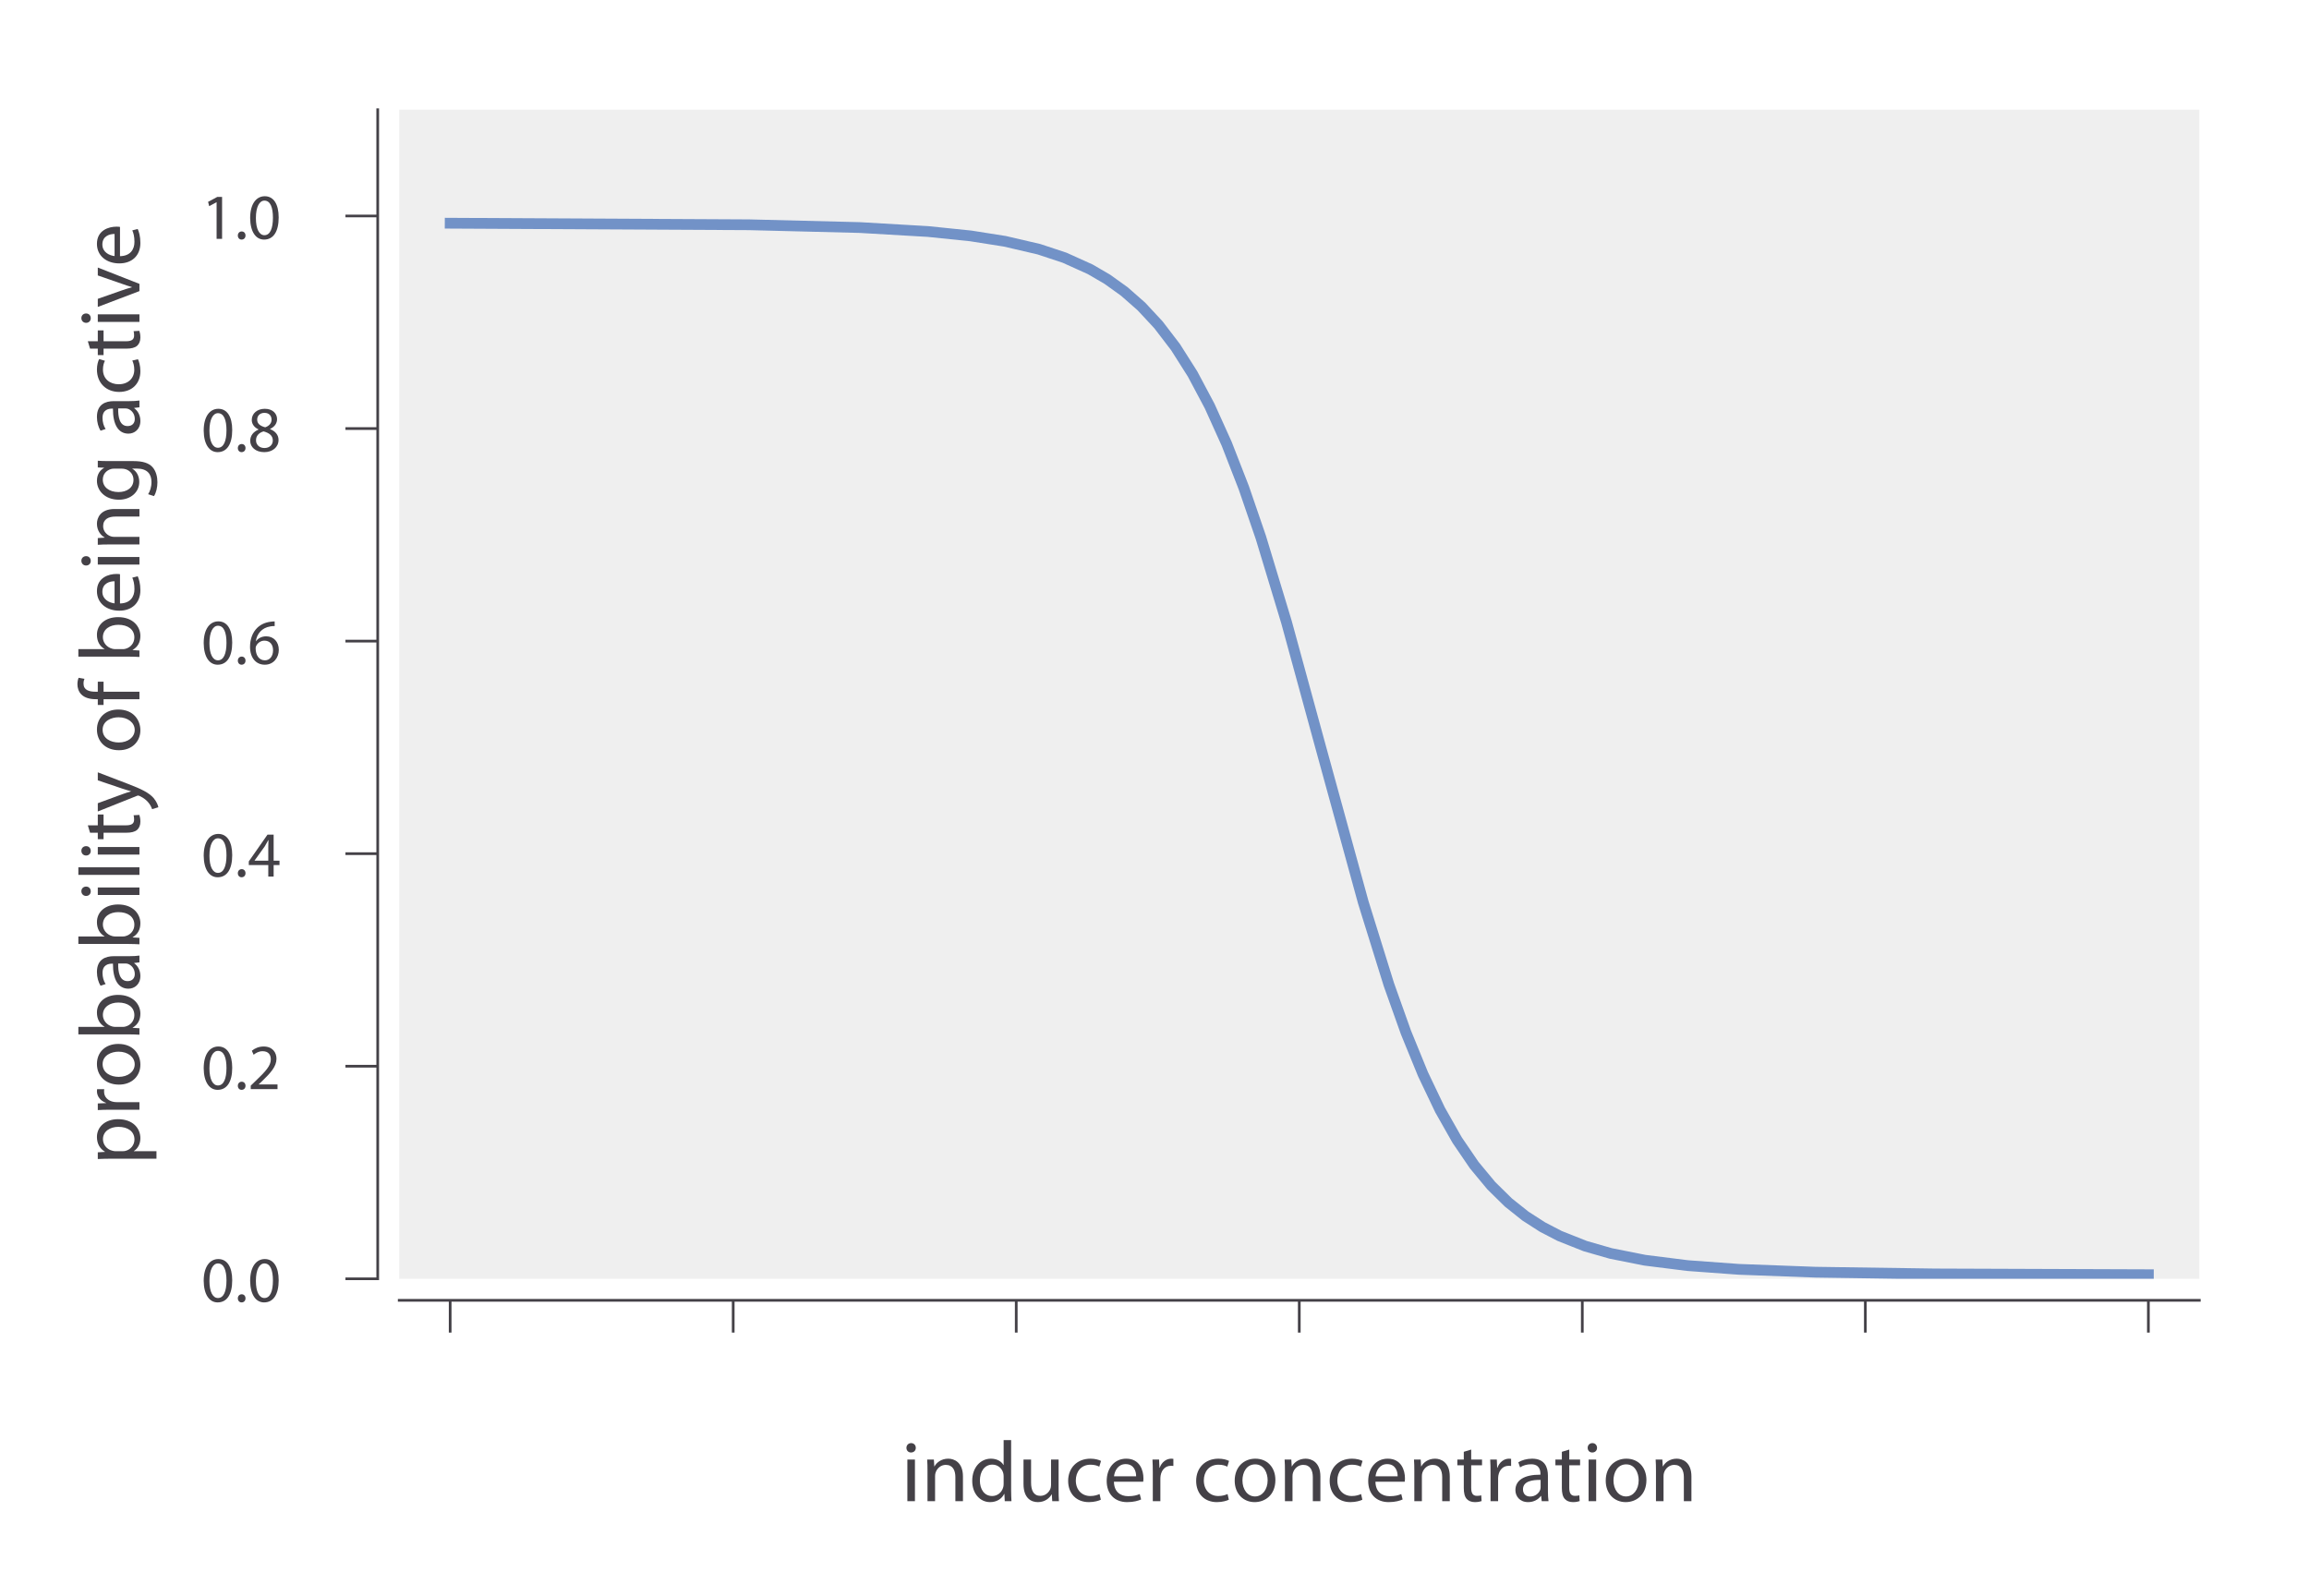 <?xml version="1.0" encoding="utf-8" standalone="no"?>
<!DOCTYPE svg PUBLIC "-//W3C//DTD SVG 1.1//EN"
  "http://www.w3.org/Graphics/SVG/1.1/DTD/svg11.dtd">
<!-- Created with matplotlib (https://matplotlib.org/) -->
<svg height="148.384pt" version="1.1" viewBox="0 0 214.725 148.384" width="214.725pt" xmlns="http://www.w3.org/2000/svg" xmlns:xlink="http://www.w3.org/1999/xlink">
 <defs>
  <style type="text/css">
*{stroke-linecap:butt;stroke-linejoin:round;}
  </style>
 </defs>
 <g id="figure_1">
  <g id="patch_1">
   <path d="M 0 148.384 
L 214.725 148.384 
L 214.725 0 
L 0 0 
z
" style="fill:#ffffff;"/>
  </g>
  <g id="axes_1">
   <g id="patch_2">
    <path d="M 37.125 118.92 
L 204.525 118.92 
L 204.525 10.2 
L 37.125 10.2 
z
" style="fill:#efefef;"/>
   </g>
   <g id="matplotlib.axis_1">
    <g id="xtick_1">
     <g id="line2d_1">
      <defs>
       <path d="M 0 0 
L 0 3 
" id="mecec16c396" style="stroke:#444147;stroke-width:0.25;"/>
      </defs>
      <g>
       <use style="fill:#444147;stroke:#444147;stroke-width:0.25;" x="41.863" xlink:href="#mecec16c396" y="120.92"/>
      </g>
     </g>
    </g>
    <g id="xtick_2">
     <g id="line2d_2">
      <g>
       <use style="fill:#444147;stroke:#444147;stroke-width:0.25;" x="68.184" xlink:href="#mecec16c396" y="120.92"/>
      </g>
     </g>
    </g>
    <g id="xtick_3">
     <g id="line2d_3">
      <g>
       <use style="fill:#444147;stroke:#444147;stroke-width:0.25;" x="94.505" xlink:href="#mecec16c396" y="120.92"/>
      </g>
     </g>
    </g>
    <g id="xtick_4">
     <g id="line2d_4">
      <g>
       <use style="fill:#444147;stroke:#444147;stroke-width:0.25;" x="120.825" xlink:href="#mecec16c396" y="120.92"/>
      </g>
     </g>
    </g>
    <g id="xtick_5">
     <g id="line2d_5">
      <g>
       <use style="fill:#444147;stroke:#444147;stroke-width:0.25;" x="147.146" xlink:href="#mecec16c396" y="120.92"/>
      </g>
     </g>
    </g>
    <g id="xtick_6">
     <g id="line2d_6">
      <g>
       <use style="fill:#444147;stroke:#444147;stroke-width:0.25;" x="173.467" xlink:href="#mecec16c396" y="120.92"/>
      </g>
     </g>
    </g>
    <g id="xtick_7">
     <g id="line2d_7">
      <g>
       <use style="fill:#444147;stroke:#444147;stroke-width:0.25;" x="199.788" xlink:href="#mecec16c396" y="120.92"/>
      </g>
     </g>
    </g>
    <g id="xtick_8">
     <g id="line2d_8"/>
    </g>
    <g id="xtick_9">
     <g id="line2d_9"/>
    </g>
    <g id="xtick_10">
     <g id="line2d_10"/>
    </g>
    <g id="xtick_11">
     <g id="line2d_11"/>
    </g>
    <g id="xtick_12">
     <g id="line2d_12"/>
    </g>
    <g id="xtick_13">
     <g id="line2d_13"/>
    </g>
    <g id="xtick_14">
     <g id="line2d_14"/>
    </g>
    <g id="xtick_15">
     <g id="line2d_15"/>
    </g>
    <g id="xtick_16">
     <g id="line2d_16"/>
    </g>
    <g id="xtick_17">
     <g id="line2d_17"/>
    </g>
    <g id="xtick_18">
     <g id="line2d_18"/>
    </g>
    <g id="xtick_19">
     <g id="line2d_19"/>
    </g>
    <g id="xtick_20">
     <g id="line2d_20"/>
    </g>
    <g id="xtick_21">
     <g id="line2d_21"/>
    </g>
    <g id="xtick_22">
     <g id="line2d_22"/>
    </g>
    <g id="xtick_23">
     <g id="line2d_23"/>
    </g>
    <g id="xtick_24">
     <g id="line2d_24"/>
    </g>
    <g id="xtick_25">
     <g id="line2d_25"/>
    </g>
    <g id="xtick_26">
     <g id="line2d_26"/>
    </g>
    <g id="xtick_27">
     <g id="line2d_27"/>
    </g>
    <g id="xtick_28">
     <g id="line2d_28"/>
    </g>
    <g id="xtick_29">
     <g id="line2d_29"/>
    </g>
    <g id="xtick_30">
     <g id="line2d_30"/>
    </g>
    <g id="xtick_31">
     <g id="line2d_31"/>
    </g>
    <g id="xtick_32">
     <g id="line2d_32"/>
    </g>
    <g id="xtick_33">
     <g id="line2d_33"/>
    </g>
    <g id="xtick_34">
     <g id="line2d_34"/>
    </g>
    <g id="xtick_35">
     <g id="line2d_35"/>
    </g>
    <g id="xtick_36">
     <g id="line2d_36"/>
    </g>
    <g id="xtick_37">
     <g id="line2d_37"/>
    </g>
    <g id="xtick_38">
     <g id="line2d_38"/>
    </g>
    <g id="xtick_39">
     <g id="line2d_39"/>
    </g>
    <g id="xtick_40">
     <g id="line2d_40"/>
    </g>
    <g id="xtick_41">
     <g id="line2d_41"/>
    </g>
    <g id="xtick_42">
     <g id="line2d_42"/>
    </g>
    <g id="xtick_43">
     <g id="line2d_43"/>
    </g>
    <g id="xtick_44">
     <g id="line2d_44"/>
    </g>
    <g id="xtick_45">
     <g id="line2d_45"/>
    </g>
    <g id="xtick_46">
     <g id="line2d_46"/>
    </g>
    <g id="xtick_47">
     <g id="line2d_47"/>
    </g>
    <g id="xtick_48">
     <g id="line2d_48"/>
    </g>
    <g id="xtick_49">
     <g id="line2d_49"/>
    </g>
    <g id="xtick_50">
     <g id="line2d_50"/>
    </g>
    <g id="xtick_51">
     <g id="line2d_51"/>
    </g>
    <g id="xtick_52">
     <g id="line2d_52"/>
    </g>
    <g id="xtick_53">
     <g id="line2d_53"/>
    </g>
    <g id="xtick_54">
     <g id="line2d_54"/>
    </g>
    <g id="xtick_55">
     <g id="line2d_55"/>
    </g>
    <g id="xtick_56">
     <g id="line2d_56"/>
    </g>
    <g id="xtick_57">
     <g id="line2d_57"/>
    </g>
    <g id="xtick_58">
     <g id="line2d_58"/>
    </g>
    <g id="text_1">
     <!-- inducer concentration -->
     <defs>
      <path d="M 16.094 0 
L 16.094 48.406 
L 7.297 48.406 
L 7.297 0 
z
M 11.703 67.5 
C 8.406 67.5 6.203 65 6.203 62 
C 6.203 59 8.297 56.594 11.5 56.594 
C 15 56.594 17.094 59 17.094 62 
C 17.094 65.094 14.906 67.5 11.703 67.5 
z
" id="MyriadPro-Regular-105"/>
      <path d="M 7.297 0 
L 16.094 0 
L 16.094 29.094 
C 16.094 30.594 16.297 32.094 16.703 33.203 
C 18.297 38.094 22.797 42.203 28.5 42.203 
C 36.797 42.203 39.703 35.703 39.703 27.906 
L 39.703 0 
L 48.5 0 
L 48.5 28.797 
C 48.5 45.406 38.094 49.406 31.406 49.406 
C 23.406 49.406 17.797 44.906 15.406 40.406 
L 15.203 40.406 
L 14.703 48.406 
L 6.906 48.406 
C 7.203 44.406 7.297 40.406 7.297 35.297 
z
" id="MyriadPro-Regular-110"/>
      <path d="M 40.297 71 
L 40.297 42.094 
L 40.094 42.094 
C 37.906 45.906 33 49.406 25.5 49.406 
C 13.797 49.406 3.703 39.594 3.797 23.5 
C 3.797 8.797 12.906 -1.094 24.594 -1.094 
C 32.5 -1.094 38.297 3 40.906 8.406 
L 41.203 8.406 
L 41.594 0 
L 49.406 0 
C 49.203 3.297 49 8.203 49 12.5 
L 49 71 
z
M 40.297 20.297 
C 40.297 18.906 40.203 17.703 39.906 16.5 
C 38.297 10 32.906 6 27 6 
C 17.594 6 12.703 14.094 12.703 23.906 
C 12.703 34.5 18.094 42.5 27.203 42.5 
C 33.797 42.5 38.594 37.906 39.906 32.406 
C 40.203 31.297 40.297 29.797 40.297 28.703 
z
" id="MyriadPro-Regular-100"/>
      <path d="M 47.797 48.406 
L 39 48.406 
L 39 18.797 
C 39 17.094 38.703 15.5 38.203 14.297 
C 36.594 10.297 32.5 6.203 26.594 6.203 
C 18.703 6.203 15.797 12.5 15.797 21.703 
L 15.797 48.406 
L 7 48.406 
L 7 20.094 
C 7 3.203 16.094 -1.094 23.703 -1.094 
C 32.297 -1.094 37.5 4 39.703 7.906 
L 39.906 7.906 
L 40.406 0 
L 48.203 0 
C 47.906 3.797 47.797 8.203 47.797 13.297 
z
" id="MyriadPro-Regular-117"/>
      <path d="M 40.297 8.297 
C 37.797 7.203 34.5 6 29.5 6 
C 19.906 6 12.703 12.906 12.703 24.094 
C 12.703 34.094 18.703 42.406 29.797 42.406 
C 34.594 42.406 37.906 41.203 40 40.094 
L 42 46.797 
C 39.594 48.094 35 49.406 29.797 49.406 
C 14 49.406 3.797 38.5 3.797 23.594 
C 3.797 8.797 13.297 -1.094 27.906 -1.094 
C 34.406 -1.094 39.5 0.594 41.797 1.703 
z
" id="MyriadPro-Regular-99"/>
      <path d="M 46.203 22.594 
C 46.406 23.594 46.5 24.906 46.5 26.703 
C 46.5 35.594 42.406 49.406 26.5 49.406 
C 12.406 49.406 3.797 38 3.797 23.406 
C 3.797 8.797 12.703 -1.094 27.594 -1.094 
C 35.297 -1.094 40.703 0.594 43.797 2 
L 42.203 8.297 
C 39 6.906 35.094 5.797 28.797 5.797 
C 19.906 5.797 12.406 10.703 12.203 22.594 
z
M 12.297 28.906 
C 13 35 16.797 43.094 25.797 43.094 
C 35.703 43.094 38.094 34.406 38 28.906 
z
" id="MyriadPro-Regular-101"/>
      <path d="M 7.297 0 
L 16.094 0 
L 16.094 25.797 
C 16.094 27.203 16.203 28.703 16.406 29.906 
C 17.594 36.5 22 41.094 28.203 41.094 
C 29.406 41.094 30.297 41.094 31.203 40.906 
L 31.203 49.203 
C 30.406 49.297 29.703 49.406 28.797 49.406 
C 22.906 49.406 17.5 45.297 15.297 38.797 
L 15 38.797 
L 14.594 48.406 
L 6.906 48.406 
C 7.203 43.906 7.297 39 7.297 33.297 
z
" id="MyriadPro-Regular-114"/>
      <path id="MyriadPro-Regular-32"/>
      <path d="M 27.797 49.406 
C 14.5 49.406 3.797 39.906 3.797 23.797 
C 3.797 8.5 14 -1.094 27 -1.094 
C 38.594 -1.094 51.094 6.703 51.094 24.594 
C 51.094 39.297 41.703 49.406 27.797 49.406 
z
M 27.594 42.797 
C 38 42.797 42.094 32.5 42.094 24.297 
C 42.094 13.406 35.797 5.5 27.406 5.5 
C 18.797 5.5 12.797 13.5 12.797 24.094 
C 12.797 33.203 17.297 42.797 27.594 42.797 
z
" id="MyriadPro-Regular-111"/>
      <path d="M 9.297 57.406 
L 9.297 48.406 
L 1.797 48.406 
L 1.797 41.703 
L 9.297 41.703 
L 9.297 15.297 
C 9.297 9.594 10.297 5.297 12.703 2.594 
C 14.797 0.297 18.094 -1.094 22.203 -1.094 
C 25.594 -1.094 28.297 -0.5 30 0.094 
L 29.594 6.797 
C 28.297 6.406 26.906 6.203 24.5 6.203 
C 19.594 6.203 17.906 9.594 17.906 15.594 
L 17.906 41.703 
L 30.5 41.703 
L 30.5 48.406 
L 17.906 48.406 
L 17.906 60 
z
" id="MyriadPro-Regular-116"/>
      <path d="M 41.297 29.703 
C 41.297 39.297 37.703 49.406 22.906 49.406 
C 16.797 49.406 10.906 47.703 6.906 45.203 
L 8.906 39.297 
C 12.297 41.594 17 42.906 21.594 42.906 
C 31.5 43 32.594 35.703 32.594 31.797 
L 32.594 30.797 
C 13.906 30.906 3.5 24.5 3.5 12.797 
C 3.5 5.797 8.5 -1.094 18.297 -1.094 
C 25.203 -1.094 30.406 2.297 33.094 6.094 
L 33.406 6.094 
L 34.094 0 
L 42 0 
C 41.5 3.297 41.297 7.406 41.297 11.594 
z
M 32.797 16.297 
C 32.797 15.5 32.703 14.5 32.406 13.5 
C 31 9.406 26.906 5.406 20.5 5.406 
C 16.094 5.406 12.297 8 12.297 13.797 
C 12.297 23.203 23.203 24.906 32.797 24.703 
z
" id="MyriadPro-Regular-97"/>
     </defs>
     <g style="fill:#444147;" transform="translate(83.797 139.6)scale(0.08 -0.08)">
      <use xlink:href="#MyriadPro-Regular-105"/>
      <use x="23.4" xlink:href="#MyriadPro-Regular-110"/>
      <use x="78.9" xlink:href="#MyriadPro-Regular-100"/>
      <use x="135.3" xlink:href="#MyriadPro-Regular-117"/>
      <use x="190.4" xlink:href="#MyriadPro-Regular-99"/>
      <use x="235.2" xlink:href="#MyriadPro-Regular-101"/>
      <use x="285.3" xlink:href="#MyriadPro-Regular-114"/>
      <use x="318" xlink:href="#MyriadPro-Regular-32"/>
      <use x="339.2" xlink:href="#MyriadPro-Regular-99"/>
      <use x="384" xlink:href="#MyriadPro-Regular-111"/>
      <use x="438.9" xlink:href="#MyriadPro-Regular-110"/>
      <use x="494.4" xlink:href="#MyriadPro-Regular-99"/>
      <use x="539.2" xlink:href="#MyriadPro-Regular-101"/>
      <use x="589.3" xlink:href="#MyriadPro-Regular-110"/>
      <use x="644.8" xlink:href="#MyriadPro-Regular-116"/>
      <use x="677.9" xlink:href="#MyriadPro-Regular-114"/>
      <use x="710.6" xlink:href="#MyriadPro-Regular-97"/>
      <use x="758.8" xlink:href="#MyriadPro-Regular-116"/>
      <use x="791.9" xlink:href="#MyriadPro-Regular-105"/>
      <use x="815.3" xlink:href="#MyriadPro-Regular-111"/>
      <use x="870.2" xlink:href="#MyriadPro-Regular-110"/>
     </g>
    </g>
   </g>
   <g id="matplotlib.axis_2">
    <g id="ytick_1">
     <g id="line2d_59">
      <defs>
       <path d="M 0 0 
L -3 0 
" id="m68e61a5260" style="stroke:#444147;stroke-width:0.25;"/>
      </defs>
      <g>
       <use style="fill:#444147;stroke:#444147;stroke-width:0.25;" x="35.125" xlink:href="#m68e61a5260" y="118.92"/>
      </g>
     </g>
     <g id="text_2">
      <!-- 0.0 -->
      <defs>
       <path d="M 26.297 66.094 
C 13.094 66.094 3.594 54.203 3.594 32.297 
C 3.797 10.797 12.5 -1.094 25.203 -1.094 
C 39.5 -1.094 47.797 11.094 47.797 33.203 
C 47.797 53.906 39.906 66.094 26.297 66.094 
z
M 25.703 59.297 
C 34.906 59.297 38.906 48.797 38.906 32.797 
C 38.906 16.203 34.594 5.703 25.703 5.703 
C 17.703 5.703 12.5 15.297 12.5 32.203 
C 12.5 49.906 18.094 59.297 25.703 59.297 
z
" id="MyriadPro-Regular-48"/>
       <path d="M 11 -1.094 
C 14.703 -1.094 17.094 1.594 17.094 5.203 
C 17.094 8.906 14.703 11.5 11.203 11.5 
C 7.703 11.5 5.203 8.797 5.203 5.203 
C 5.203 1.594 7.594 -1.094 11 -1.094 
z
" id="MyriadPro-Regular-46"/>
      </defs>
      <g style="fill:#444147;" transform="translate(18.727 121.05)scale(0.06 -0.06)">
       <use xlink:href="#MyriadPro-Regular-48"/>
       <use x="51.3" xlink:href="#MyriadPro-Regular-46"/>
       <use x="72" xlink:href="#MyriadPro-Regular-48"/>
      </g>
     </g>
    </g>
    <g id="ytick_2">
     <g id="line2d_60">
      <g>
       <use style="fill:#444147;stroke:#444147;stroke-width:0.25;" x="35.125" xlink:href="#m68e61a5260" y="99.153"/>
      </g>
     </g>
     <g id="text_3">
      <!-- 0.2 -->
      <defs>
       <path d="M 46 0 
L 46 7.297 
L 16.906 7.297 
L 16.906 7.5 
L 22 12.297 
C 35.703 25.5 44.406 35.203 44.406 47.203 
C 44.406 56.5 38.5 66.094 24.5 66.094 
C 17.094 66.094 10.594 63.203 6.203 59.5 
L 9 53.297 
C 12 55.797 16.906 58.797 22.797 58.797 
C 32.5 58.797 35.594 52.703 35.594 46.094 
C 35.594 36.297 28 27.906 11.406 12.094 
L 4.5 5.406 
L 4.5 0 
z
" id="MyriadPro-Regular-50"/>
      </defs>
      <g style="fill:#444147;" transform="translate(18.727 101.283)scale(0.06 -0.06)">
       <use xlink:href="#MyriadPro-Regular-48"/>
       <use x="51.3" xlink:href="#MyriadPro-Regular-46"/>
       <use x="72" xlink:href="#MyriadPro-Regular-50"/>
      </g>
     </g>
    </g>
    <g id="ytick_3">
     <g id="line2d_61">
      <g>
       <use style="fill:#444147;stroke:#444147;stroke-width:0.25;" x="35.125" xlink:href="#m68e61a5260" y="79.385"/>
      </g>
     </g>
     <g id="text_4">
      <!-- 0.4 -->
      <defs>
       <path d="M 40 0 
L 40 17.797 
L 49.094 17.797 
L 49.094 24.594 
L 40 24.594 
L 40 65 
L 30.5 65 
L 1.5 23.5 
L 1.5 17.797 
L 31.703 17.797 
L 31.703 0 
z
M 10.406 24.594 
L 10.406 24.797 
L 26.297 46.906 
C 28.094 49.906 29.703 52.703 31.703 56.5 
L 32 56.5 
C 31.797 53.094 31.703 49.703 31.703 46.297 
L 31.703 24.594 
z
" id="MyriadPro-Regular-52"/>
      </defs>
      <g style="fill:#444147;" transform="translate(18.727 81.515)scale(0.06 -0.06)">
       <use xlink:href="#MyriadPro-Regular-48"/>
       <use x="51.3" xlink:href="#MyriadPro-Regular-46"/>
       <use x="72" xlink:href="#MyriadPro-Regular-52"/>
      </g>
     </g>
    </g>
    <g id="ytick_4">
     <g id="line2d_62">
      <g>
       <use style="fill:#444147;stroke:#444147;stroke-width:0.25;" x="35.125" xlink:href="#m68e61a5260" y="59.618"/>
      </g>
     </g>
     <g id="text_5">
      <!-- 0.6 -->
      <defs>
       <path d="M 41.594 66 
C 40 66 37.797 65.906 35.203 65.5 
C 27 64.5 19.797 61.203 14.406 55.906 
C 7.906 49.5 3.406 39.406 3.406 26.594 
C 3.406 9.703 12.5 -1.094 26.297 -1.094 
C 39.906 -1.094 48 9.906 48 21.906 
C 48 34.5 39.906 42.906 28.406 42.906 
C 21.203 42.906 15.703 39.5 12.594 35.297 
L 12.406 35.297 
C 13.906 46.094 21.094 56.094 35 58.297 
C 37.5 58.703 39.797 58.906 41.594 58.797 
z
M 26.5 5.703 
C 17.203 5.703 12.203 13.703 12.094 24.406 
C 12.094 26 12.5 27.203 13 28.203 
C 15.406 33 20.406 36.203 25.703 36.203 
C 33.797 36.203 39.094 30.594 39.094 21.297 
C 39.094 12 34 5.703 26.5 5.703 
z
" id="MyriadPro-Regular-54"/>
      </defs>
      <g style="fill:#444147;" transform="translate(18.727 61.748)scale(0.06 -0.06)">
       <use xlink:href="#MyriadPro-Regular-48"/>
       <use x="51.3" xlink:href="#MyriadPro-Regular-46"/>
       <use x="72" xlink:href="#MyriadPro-Regular-54"/>
      </g>
     </g>
    </g>
    <g id="ytick_5">
     <g id="line2d_63">
      <g>
       <use style="fill:#444147;stroke:#444147;stroke-width:0.25;" x="35.125" xlink:href="#m68e61a5260" y="39.851"/>
      </g>
     </g>
     <g id="text_6">
      <!-- 0.8 -->
      <defs>
       <path d="M 16.594 33.906 
C 8.594 30.5 3.703 24.594 3.703 16.406 
C 3.703 6.906 11.906 -1.094 25.5 -1.094 
C 37.906 -1.094 47.594 6.406 47.594 17.797 
C 47.594 25.594 42.594 31.406 34.5 34.594 
L 34.5 34.906 
C 42.5 38.594 45.297 44.594 45.297 50.094 
C 45.297 58.297 38.906 66.094 26.297 66.094 
C 14.797 66.094 6.094 59.094 6.094 48.797 
C 6.094 43.203 9.203 37.594 16.5 34.203 
z
M 25.703 5.297 
C 17.406 5.297 12.406 11.094 12.703 17.594 
C 12.703 23.797 16.797 28.906 24.406 31.094 
C 33.203 28.594 38.703 24.703 38.703 16.906 
C 38.703 10.203 33.594 5.297 25.703 5.297 
z
M 25.797 59.797 
C 33.703 59.797 36.797 54.406 36.797 49.203 
C 36.797 43.297 32.5 39.297 26.906 37.406 
C 19.406 39.406 14.406 42.906 14.5 49.406 
C 14.5 55 18.5 59.797 25.797 59.797 
z
" id="MyriadPro-Regular-56"/>
      </defs>
      <g style="fill:#444147;" transform="translate(18.727 41.981)scale(0.06 -0.06)">
       <use xlink:href="#MyriadPro-Regular-48"/>
       <use x="51.3" xlink:href="#MyriadPro-Regular-46"/>
       <use x="72" xlink:href="#MyriadPro-Regular-56"/>
      </g>
     </g>
    </g>
    <g id="ytick_6">
     <g id="line2d_64">
      <g>
       <use style="fill:#444147;stroke:#444147;stroke-width:0.25;" x="35.125" xlink:href="#m68e61a5260" y="20.084"/>
      </g>
     </g>
     <g id="text_7">
      <!-- 1.0 -->
      <defs>
       <path d="M 23.594 0 
L 32.094 0 
L 32.094 65 
L 24.594 65 
L 10.406 57.406 
L 12.094 50.703 
L 23.406 56.797 
L 23.594 56.797 
z
" id="MyriadPro-Regular-49"/>
      </defs>
      <g style="fill:#444147;" transform="translate(18.727 22.214)scale(0.06 -0.06)">
       <use xlink:href="#MyriadPro-Regular-49"/>
       <use x="51.3" xlink:href="#MyriadPro-Regular-46"/>
       <use x="72" xlink:href="#MyriadPro-Regular-48"/>
      </g>
     </g>
    </g>
    <g id="text_8">
     <!-- probability of being active -->
     <defs>
      <path d="M 7.297 -19.797 
L 16 -19.797 
L 16 6.5 
L 16.203 6.5 
C 19.094 1.703 24.703 -1.094 31.094 -1.094 
C 42.5 -1.094 53.203 7.5 53.203 24.906 
C 53.203 39.5 44.406 49.406 32.594 49.406 
C 24.703 49.406 18.906 46 15.406 40.094 
L 15.203 40.094 
L 14.703 48.406 
L 6.906 48.406 
C 7.094 43.797 7.297 38.797 7.297 32.594 
z
M 16 28.094 
C 16 29.203 16.297 30.5 16.594 31.594 
C 18.203 38.203 23.906 42.406 29.906 42.406 
C 39.203 42.406 44.297 34.094 44.297 24.5 
C 44.297 13.406 38.906 5.797 29.594 5.797 
C 23.297 5.797 18 10 16.406 16.094 
C 16.094 17.203 16 18.406 16 19.703 
z
" id="MyriadPro-Regular-112"/>
      <path d="M 7.297 12.5 
C 7.297 8.203 7.094 3.297 6.906 0 
L 14.406 0 
L 14.906 7.906 
L 15.094 7.906 
C 18.797 1.594 24.406 -1.094 31.406 -1.094 
C 42.203 -1.094 53.203 7.5 53.203 24.797 
C 53.203 39.406 44.797 49.406 32.703 49.406 
C 24.906 49.406 19.297 46 16.203 40.594 
L 16 40.594 
L 16 71 
L 7.297 71 
z
M 16 28 
C 16 29.406 16.203 30.594 16.5 31.703 
C 18.297 38.297 23.906 42.5 29.797 42.5 
C 39.297 42.5 44.297 34.203 44.297 24.5 
C 44.297 13.406 38.906 5.906 29.594 5.906 
C 23.203 5.906 18 10.094 16.406 16.203 
C 16.094 17.203 16 18.297 16 19.406 
z
" id="MyriadPro-Regular-98"/>
      <path d="M 7.297 0 
L 16.094 0 
L 16.094 71 
L 7.297 71 
z
" id="MyriadPro-Regular-108"/>
      <path d="M 0.906 48.406 
L 18.703 3.797 
C 19.203 2.703 19.406 2 19.406 1.5 
C 19.406 1 19.094 0.297 18.703 -0.594 
C 16.594 -5.094 13.703 -8.5 11.297 -10.406 
C 8.703 -12.594 5.797 -14 3.594 -14.703 
L 5.797 -22 
C 8 -21.594 12.203 -20.094 16.594 -16.406 
C 22.594 -11.094 26.906 -2.703 33.203 13.906 
L 46.406 48.406 
L 37.094 48.406 
L 27.5 20 
C 26.297 16.5 25.297 12.797 24.406 9.906 
L 24.203 9.906 
C 23.406 12.797 22.203 16.594 21 19.797 
L 10.5 48.406 
z
" id="MyriadPro-Regular-121"/>
      <path d="M 16.906 0 
L 16.906 41.703 
L 28.594 41.703 
L 28.594 48.406 
L 16.906 48.406 
L 16.906 51 
C 16.906 58.5 18.797 65 26.297 65 
C 28.906 65 30.594 64.5 31.906 63.906 
L 33.094 70.703 
C 31.406 71.406 28.797 72.094 25.594 72.094 
C 21.5 72.094 17.094 70.797 13.797 67.594 
C 9.797 63.703 8.203 57.5 8.203 50.703 
L 8.203 48.406 
L 1.5 48.406 
L 1.5 41.703 
L 8.203 41.703 
L 8.203 0 
z
" id="MyriadPro-Regular-102"/>
      <path d="M 48.703 35.203 
C 48.703 41 48.797 45 49.094 48.406 
L 41.297 48.406 
L 41 41.094 
L 40.797 41.094 
C 38.594 45.094 34.094 49.406 25.703 49.406 
C 14.5 49.406 3.797 40.203 3.797 23.797 
C 3.797 10.406 12.406 0.203 24.406 0.203 
C 31.906 0.203 37.203 3.797 39.797 8.297 
L 40 8.297 
L 40 3 
C 40 -9.297 33.406 -14 24.406 -14 
C 18.406 -14 13.406 -12.203 10.203 -10.094 
L 8 -16.906 
C 11.906 -19.5 18.297 -20.906 24.094 -20.906 
C 30.203 -20.906 37 -19.406 41.797 -15.094 
C 46.406 -10.797 48.703 -4.094 48.703 7.094 
z
M 39.906 20.594 
C 39.906 19.094 39.703 17.406 39.203 15.906 
C 37.406 10.297 32.5 6.906 27 6.906 
C 17.594 6.906 12.703 14.797 12.703 24.297 
C 12.703 35.5 18.703 42.594 27.094 42.594 
C 33.594 42.594 37.797 38.406 39.406 33.203 
C 39.797 32.094 39.906 30.797 39.906 29.297 
z
" id="MyriadPro-Regular-103"/>
      <path d="M 1.297 48.406 
L 19.703 0 
L 28.094 0 
L 47.094 48.406 
L 37.906 48.406 
L 28.5 21.297 
C 26.906 16.797 25.5 12.797 24.406 8.797 
L 24.094 8.797 
C 23.094 12.797 21.797 16.797 20.203 21.297 
L 10.703 48.406 
z
" id="MyriadPro-Regular-118"/>
     </defs>
     <g style="fill:#444147;" transform="translate(12.967 108.334)rotate(-90)scale(0.08 -0.08)">
      <use xlink:href="#MyriadPro-Regular-112"/>
      <use x="56.9" xlink:href="#MyriadPro-Regular-114"/>
      <use x="89.6" xlink:href="#MyriadPro-Regular-111"/>
      <use x="144.5" xlink:href="#MyriadPro-Regular-98"/>
      <use x="201.4" xlink:href="#MyriadPro-Regular-97"/>
      <use x="249.6" xlink:href="#MyriadPro-Regular-98"/>
      <use x="306.5" xlink:href="#MyriadPro-Regular-105"/>
      <use x="329.9" xlink:href="#MyriadPro-Regular-108"/>
      <use x="353.5" xlink:href="#MyriadPro-Regular-105"/>
      <use x="376.9" xlink:href="#MyriadPro-Regular-116"/>
      <use x="410" xlink:href="#MyriadPro-Regular-121"/>
      <use x="457.1" xlink:href="#MyriadPro-Regular-32"/>
      <use x="478.3" xlink:href="#MyriadPro-Regular-111"/>
      <use x="533.2" xlink:href="#MyriadPro-Regular-102"/>
      <use x="562.4" xlink:href="#MyriadPro-Regular-32"/>
      <use x="583.6" xlink:href="#MyriadPro-Regular-98"/>
      <use x="640.5" xlink:href="#MyriadPro-Regular-101"/>
      <use x="690.6" xlink:href="#MyriadPro-Regular-105"/>
      <use x="714" xlink:href="#MyriadPro-Regular-110"/>
      <use x="769.5" xlink:href="#MyriadPro-Regular-103"/>
      <use x="825.4" xlink:href="#MyriadPro-Regular-32"/>
      <use x="846.6" xlink:href="#MyriadPro-Regular-97"/>
      <use x="894.8" xlink:href="#MyriadPro-Regular-99"/>
      <use x="939.6" xlink:href="#MyriadPro-Regular-116"/>
      <use x="972.7" xlink:href="#MyriadPro-Regular-105"/>
      <use x="996.1" xlink:href="#MyriadPro-Regular-118"/>
      <use x="1044.2" xlink:href="#MyriadPro-Regular-101"/>
     </g>
    </g>
   </g>
   <g id="line2d_65">
    <path clip-path="url(#p1d3d63b29f)" d="M 41.863 20.758 
L 69.639 20.902 
L 79.955 21.16 
L 86.304 21.53 
L 90.272 21.938 
L 93.446 22.438 
L 96.621 23.178 
L 99.002 23.967 
L 101.382 25.042 
L 102.97 25.967 
L 104.557 27.105 
L 106.144 28.5 
L 107.731 30.206 
L 109.318 32.28 
L 110.905 34.782 
L 112.493 37.768 
L 114.08 41.284 
L 115.667 45.358 
L 117.254 49.984 
L 119.635 57.846 
L 122.809 69.457 
L 126.777 83.906 
L 129.158 91.556 
L 130.745 96.007 
L 132.332 99.893 
L 133.92 103.22 
L 135.507 106.02 
L 137.094 108.347 
L 138.681 110.26 
L 140.268 111.821 
L 141.855 113.086 
L 143.443 114.108 
L 145.03 114.932 
L 147.411 115.878 
L 149.791 116.562 
L 152.966 117.194 
L 156.934 117.692 
L 161.695 118.04 
L 168.838 118.306 
L 179.948 118.468 
L 199.788 118.54 
L 199.788 118.54 
" style="fill:none;stroke:#7292c7;stroke-linecap:square;"/>
   </g>
   <g id="patch_3">
    <path d="M 35.125 118.92 
L 35.125 10.2 
" style="fill:none;stroke:#444147;stroke-linecap:square;stroke-linejoin:miter;stroke-width:0.25;"/>
   </g>
   <g id="patch_4">
    <path d="M 37.125 120.92 
L 204.525 120.92 
" style="fill:none;stroke:#444147;stroke-linecap:square;stroke-linejoin:miter;stroke-width:0.25;"/>
   </g>
  </g>
 </g>
 <defs>
  <clipPath id="p1d3d63b29f">
   <rect height="108.72" width="167.4" x="37.125" y="10.2"/>
  </clipPath>
 </defs>
</svg>
